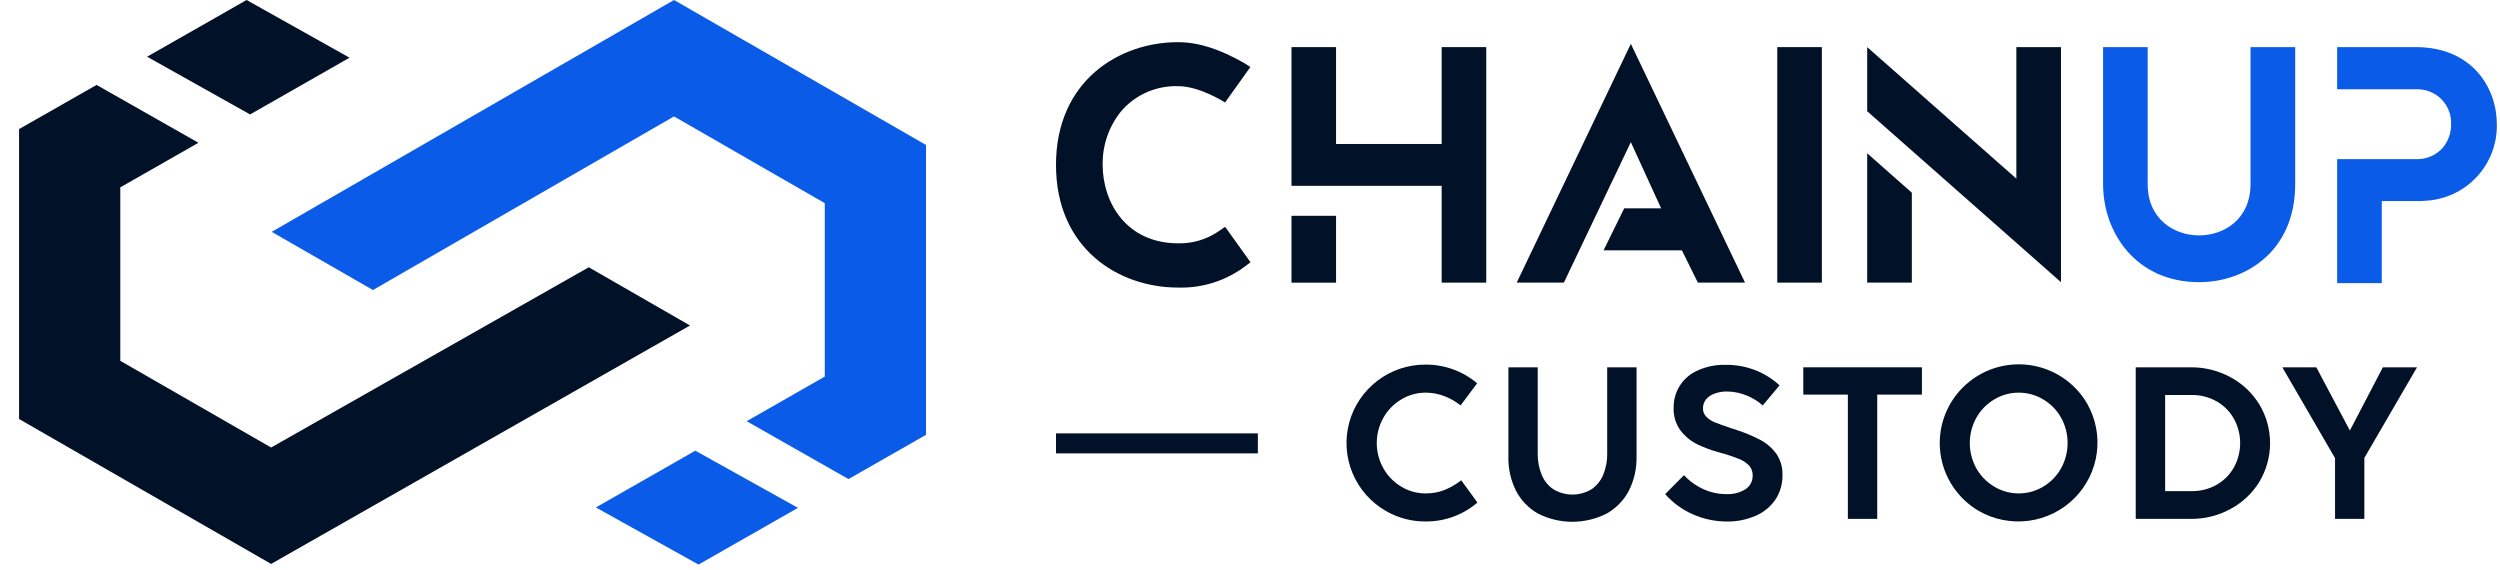 <svg width="158" height="36" viewBox="0 0 158 36" fill="none" xmlns="http://www.w3.org/2000/svg">
<path d="M74.441 18.174C70.73 18.174 66.739 15.748 66.739 10.421C66.739 5.095 70.748 2.665 74.441 2.665C75.728 2.665 77.069 3.09 78.658 3.998C78.753 4.052 79.023 4.238 79.023 4.238L77.422 6.478C77.422 6.478 75.841 5.447 74.47 5.447C73.795 5.423 73.123 5.55 72.503 5.817C71.883 6.085 71.331 6.487 70.887 6.994C70.092 7.956 69.667 9.168 69.688 10.414C69.688 12.803 71.186 15.378 74.47 15.378C75.398 15.397 76.308 15.118 77.065 14.583C77.204 14.481 77.43 14.336 77.43 14.336L79.034 16.576L78.691 16.831C77.47 17.749 75.97 18.223 74.441 18.174Z" fill="#011127"/>
<path d="M84.439 13.639H81.622V17.865H84.439V13.639Z" fill="#011127"/>
<path d="M91.113 2.978V9.1H84.439V2.978H81.622V11.743H83.193H84.439H91.113V17.862H93.931V2.978H91.113Z" fill="#011127"/>
<path d="M110.286 17.862L103.069 2.771L95.856 17.862H98.837L103.069 8.984L104.983 13.167H102.65L101.345 15.821H106.295L107.305 17.862H110.286Z" fill="#011127"/>
<path d="M115.142 2.978H112.324V17.862H115.142V2.978Z" fill="#011127"/>
<path d="M152.689 2.978H147.707V5.643H152.689C152.984 5.63 153.279 5.678 153.554 5.785C153.829 5.892 154.079 6.054 154.288 6.262C154.496 6.47 154.66 6.719 154.767 6.993C154.874 7.267 154.922 7.56 154.909 7.854C154.918 8.411 154.721 8.951 154.355 9.372C154.143 9.599 153.885 9.778 153.597 9.896C153.31 10.015 153 10.07 152.689 10.058H149.843H147.707V17.895H150.528V12.709H152.664C152.937 12.709 153.149 12.709 153.309 12.687C154.541 12.619 155.698 12.076 156.536 11.174C157.374 10.271 157.827 9.08 157.8 7.851C157.8 5.509 156.203 2.978 152.689 2.978Z" fill="#095BE8"/>
<path d="M144.623 2.978H142.232V3.384C142.232 3.384 142.232 3.384 142.232 3.406V11.638C142.232 13.864 140.548 14.877 138.984 14.877C137.42 14.877 135.733 13.864 135.733 11.638V3.406C135.734 3.399 135.734 3.391 135.733 3.384V2.978H132.915V11.638C132.915 14.717 135.004 17.833 138.988 17.833C141.904 17.833 145.057 15.894 145.057 11.638V2.978H144.623Z" fill="#095BE8"/>
<path d="M127.433 2.978V11.289L118.007 2.978V7.03L130.254 17.833V14.59V13.777V2.978H127.433Z" fill="#011127"/>
<path d="M118.007 17.862H120.828V12.179L118.007 9.688V17.862Z" fill="#011127"/>
<path d="M15.806 7.233L9.296 3.584L15.584 0L22.09 3.646L15.806 7.233Z" fill="#011127"/>
<path d="M43.608 20.571L17.134 35.64L1.205 26.482V8.159L6.104 5.367L12.541 9.023L7.602 11.841V22.804L17.134 28.283L37.21 16.892L43.608 20.571Z" fill="#011127"/>
<path d="M43.943 28.483L50.431 32.096L44.147 35.68L37.659 32.071L43.943 28.483Z" fill="#095BE8"/>
<path d="M17.173 14.652L42.598 0L58.523 9.161V27.481L53.624 30.277L47.19 26.62L52.126 23.799V12.84L42.598 7.357L23.57 18.33L17.173 14.652Z" fill="#095BE8"/>
<path d="M87.593 32.296C86.64 31.75 85.896 30.905 85.477 29.894C85.057 28.882 84.985 27.761 85.272 26.704C85.559 25.648 86.189 24.716 87.064 24.054C87.939 23.391 89.009 23.036 90.108 23.043C91.297 23.039 92.449 23.457 93.355 24.224L92.309 25.622C92.002 25.375 91.657 25.178 91.289 25.037C90.912 24.892 90.512 24.817 90.108 24.816C89.564 24.813 89.031 24.96 88.566 25.24C88.094 25.519 87.705 25.916 87.436 26.391C87.157 26.882 87.011 27.436 87.011 28C87.011 28.564 87.157 29.118 87.436 29.609C87.705 30.084 88.094 30.481 88.566 30.76C89.031 31.04 89.564 31.187 90.108 31.184C90.5 31.188 90.889 31.119 91.256 30.981C91.65 30.827 92.018 30.615 92.349 30.353L93.374 31.762C92.933 32.14 92.428 32.438 91.883 32.641C91.322 32.853 90.726 32.96 90.126 32.956C89.237 32.969 88.362 32.74 87.593 32.296Z" fill="#011127"/>
<path d="M97.194 32.455C96.598 32.117 96.115 31.612 95.805 31.003C95.48 30.345 95.317 29.619 95.331 28.886V23.214H97.183V28.661C97.175 29.125 97.262 29.585 97.438 30.015C97.59 30.387 97.85 30.706 98.185 30.93C98.546 31.144 98.957 31.257 99.377 31.257C99.796 31.257 100.208 31.144 100.569 30.93C100.904 30.705 101.165 30.387 101.32 30.015C101.497 29.586 101.584 29.125 101.575 28.661V23.214H103.43V28.879C103.443 29.612 103.279 30.338 102.953 30.996C102.639 31.605 102.154 32.109 101.557 32.448C100.88 32.796 100.131 32.977 99.37 32.977C98.609 32.977 97.859 32.796 97.183 32.448L97.194 32.455Z" fill="#011127"/>
<path d="M106.984 32.503C106.315 32.211 105.719 31.776 105.238 31.228L106.427 30.03C106.775 30.407 107.197 30.709 107.666 30.919C108.116 31.124 108.604 31.229 109.098 31.228C109.528 31.251 109.954 31.142 110.319 30.916C110.462 30.821 110.578 30.692 110.657 30.54C110.735 30.388 110.774 30.219 110.768 30.048C110.776 29.824 110.7 29.605 110.553 29.434C110.37 29.243 110.145 29.095 109.897 29.002C109.496 28.842 109.086 28.706 108.668 28.596C108.182 28.465 107.708 28.291 107.254 28.073C106.842 27.866 106.483 27.567 106.204 27.201C105.901 26.779 105.749 26.267 105.774 25.749C105.769 25.257 105.908 24.774 106.175 24.361C106.442 23.947 106.825 23.62 107.276 23.421C107.839 23.164 108.454 23.04 109.073 23.058C109.71 23.052 110.342 23.166 110.936 23.396C111.502 23.617 112.021 23.942 112.466 24.354L111.406 25.622C111.1 25.354 110.752 25.14 110.374 24.99C109.986 24.83 109.57 24.746 109.149 24.743C108.882 24.738 108.617 24.783 108.366 24.873C108.156 24.945 107.968 25.07 107.823 25.237C107.695 25.399 107.626 25.6 107.629 25.807C107.626 25.905 107.644 26.003 107.68 26.095C107.716 26.187 107.771 26.27 107.841 26.34C108.001 26.498 108.192 26.622 108.402 26.704C108.635 26.798 108.974 26.914 109.423 27.067L109.572 27.114C110.142 27.289 110.694 27.513 111.223 27.786C111.635 28 111.992 28.306 112.266 28.679C112.532 29.074 112.668 29.543 112.652 30.019C112.665 30.571 112.508 31.115 112.204 31.577C111.895 32.029 111.462 32.383 110.957 32.597C110.383 32.847 109.761 32.971 109.135 32.96C108.394 32.959 107.661 32.803 106.984 32.503Z" fill="#011127"/>
<path d="M118.641 32.793H116.785V24.939H113.968V23.214H121.466V24.939H118.641V32.793Z" fill="#011127"/>
<path d="M125.067 32.296C124.407 31.912 123.845 31.382 123.423 30.748C123.001 30.114 122.731 29.392 122.633 28.637C122.536 27.882 122.613 27.115 122.859 26.395C123.106 25.675 123.515 25.021 124.055 24.483C124.595 23.945 125.252 23.537 125.975 23.292C126.698 23.046 127.468 22.969 128.225 23.066C128.983 23.164 129.708 23.433 130.344 23.853C130.981 24.274 131.513 24.834 131.898 25.491C132.444 26.441 132.662 27.543 132.517 28.629C132.372 29.714 131.872 30.721 131.095 31.496C130.318 32.27 129.306 32.768 128.217 32.912C127.127 33.057 126.021 32.84 125.067 32.296ZM129.124 30.76C129.595 30.481 129.985 30.084 130.254 29.609C130.529 29.115 130.673 28.561 130.673 27.996C130.673 27.432 130.529 26.877 130.254 26.384C129.984 25.909 129.593 25.513 129.12 25.237C128.656 24.959 128.124 24.814 127.582 24.815C127.04 24.813 126.508 24.96 126.044 25.24C125.571 25.518 125.18 25.915 124.91 26.391C124.635 26.883 124.491 27.437 124.491 28C124.491 28.563 124.635 29.117 124.91 29.609C125.18 30.084 125.571 30.481 126.044 30.76C126.509 31.038 127.041 31.185 127.584 31.185C128.126 31.185 128.659 31.038 129.124 30.76Z" fill="#011127"/>
<path d="M134.978 32.793V23.214H138.448C139.332 23.204 140.203 23.422 140.978 23.846C141.729 24.25 142.358 24.847 142.8 25.574C143.238 26.31 143.469 27.15 143.469 28.005C143.469 28.861 143.238 29.701 142.8 30.436C142.358 31.163 141.729 31.758 140.978 32.161C140.207 32.585 139.339 32.803 138.459 32.793H134.978ZM138.532 31.039C139.074 31.044 139.608 30.908 140.081 30.643C140.539 30.387 140.917 30.01 141.175 29.554C141.439 29.079 141.578 28.545 141.578 28.002C141.578 27.459 141.439 26.924 141.175 26.45C140.917 25.994 140.539 25.617 140.081 25.36C139.603 25.093 139.062 24.957 138.514 24.964H136.837V31.039H138.532Z" fill="#011127"/>
<path d="M149.427 32.793H147.575V28.955L144.244 23.214H146.391L148.512 27.208L150.597 23.214H152.755L149.427 28.94V32.793Z" fill="#011127"/>
<path d="M79.496 27.39H66.739V28.654H79.496V27.39Z" fill="#011127"/>
</svg>
